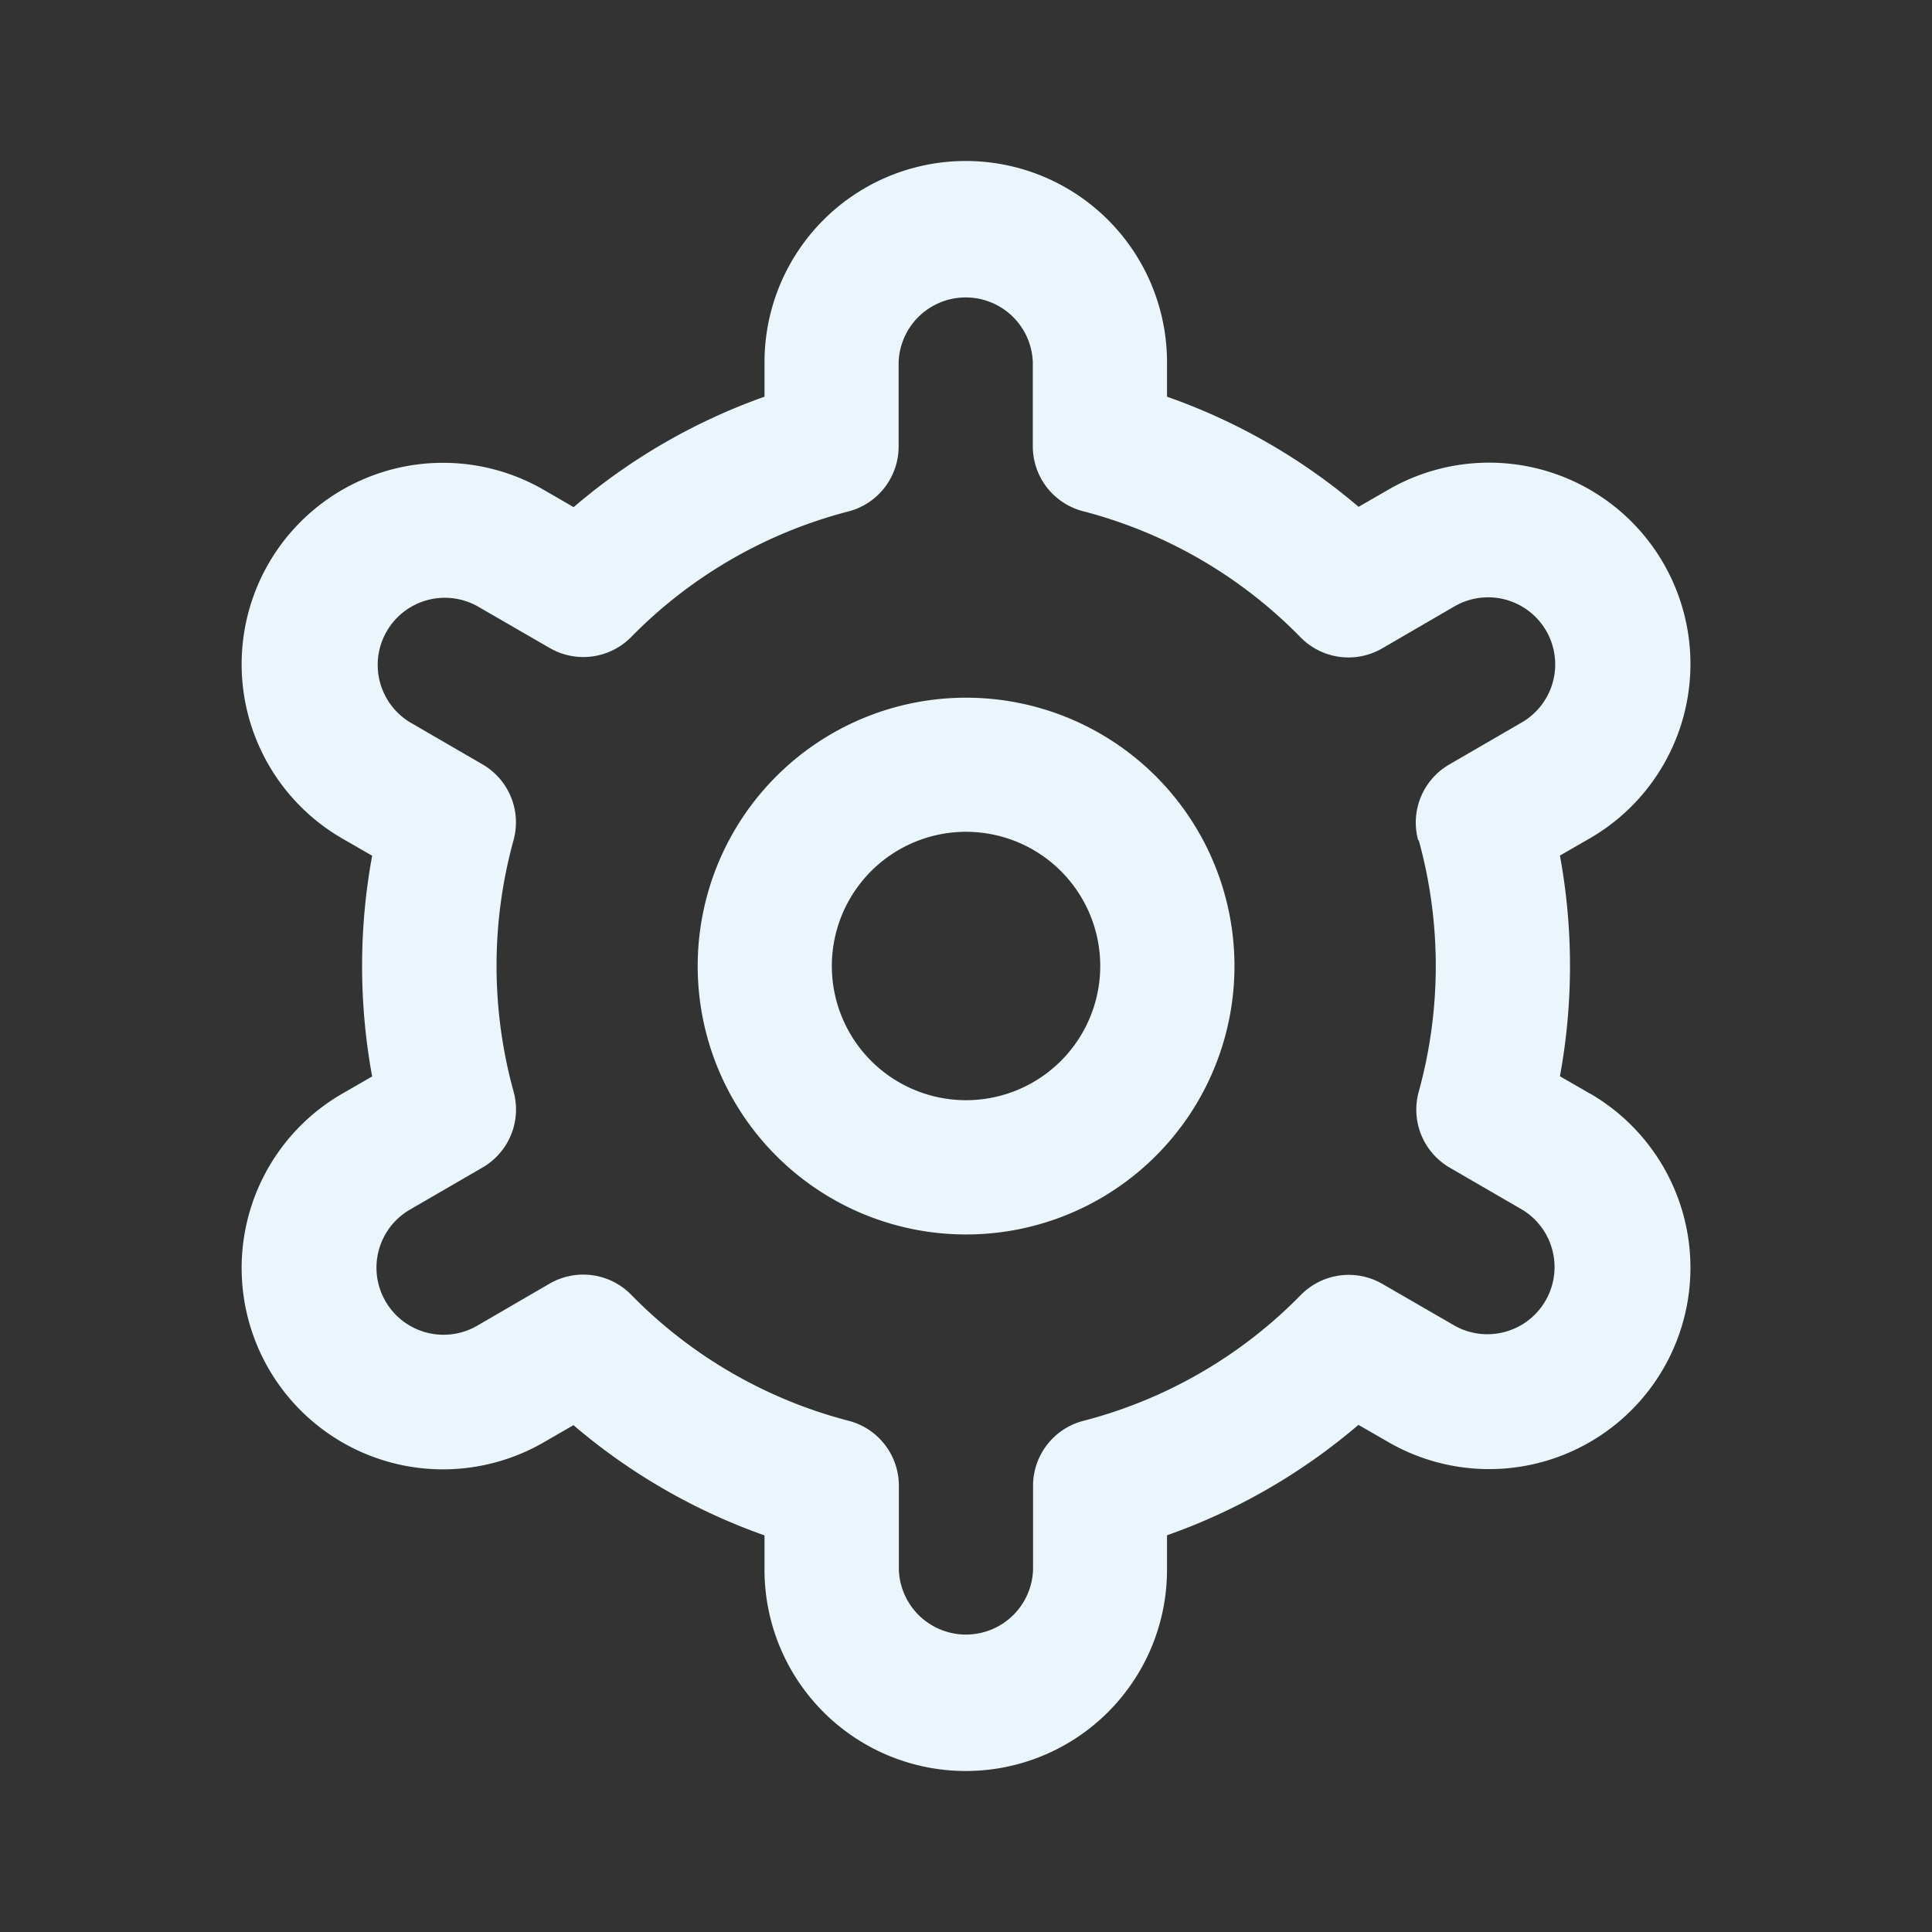 <svg xmlns="http://www.w3.org/2000/svg" width="24" height="24" viewBox="0 0 24 24">
  <rect x="0" y="0" width="24" height="24" fill="#333333" stroke="none"/>
  <g id="Group_1376" data-name="Group 1376" transform="translate(-48 0)">
    <rect id="Rectangle_145" data-name="Rectangle 145" width="24" height="24" transform="translate(48 0)" fill="none"/>
    <g id="Group_1381" data-name="Group 1381" transform="translate(51 2)">
      <path id="Path_314" data-name="Path 314" d="M11.334,8a3.334,3.334,0,1,0,2.358.976A3.335,3.335,0,0,0,11.334,8Zm0,5a1.667,1.667,0,1,1,1.179-.488A1.667,1.667,0,0,1,11.334,13Z" transform="translate(-2.334 -1.333)" fill="#eaf6fc"/>
      <path id="Path_315" data-name="Path 315" d="M17.951,11.583l-.37-.213a7.581,7.581,0,0,0,0-2.742l.37-.213a2.5,2.5,0,0,0-2.5-4.333l-.371.214A7.483,7.483,0,0,0,12.7,2.928V2.5a2.5,2.5,0,0,0-5,0v.428A7.484,7.484,0,0,0,5.329,4.3l-.373-.216a2.5,2.5,0,1,0-2.5,4.333l.37.213a7.581,7.581,0,0,0,0,2.742l-.37.213a2.5,2.5,0,0,0,2.5,4.333l.371-.214A7.483,7.483,0,0,0,7.7,17.073V17.5a2.5,2.5,0,0,0,5,0v-.428A7.483,7.483,0,0,0,15.078,15.7l.373.215a2.5,2.5,0,1,0,2.5-4.333ZM15.827,8.437a5.871,5.871,0,0,1,0,3.125.833.833,0,0,0,.387.944l.9.522a.834.834,0,0,1-.834,1.444l-.905-.523a.834.834,0,0,0-1.013.138,5.821,5.821,0,0,1-2.7,1.563.833.833,0,0,0-.626.808V17.5a.834.834,0,0,1-1.667,0V16.457a.833.833,0,0,0-.626-.808,5.822,5.822,0,0,1-2.7-1.566.834.834,0,0,0-1.013-.137l-.9.523a.833.833,0,1,1-.834-1.443l.9-.522a.833.833,0,0,0,.387-.944,5.872,5.872,0,0,1,0-3.125.833.833,0,0,0-.388-.941l-.9-.522a.834.834,0,0,1,.834-1.444l.905.523A.834.834,0,0,0,6.04,5.917a5.822,5.822,0,0,1,2.7-1.563.833.833,0,0,0,.626-.811V2.5a.834.834,0,0,1,1.667,0V3.543a.833.833,0,0,0,.626.808,5.822,5.822,0,0,1,2.7,1.566.834.834,0,0,0,1.013.138l.9-.523a.833.833,0,1,1,.834,1.443l-.9.522a.833.833,0,0,0-.386.941Z" transform="translate(-1.203 0)" fill="#eaf6fc"/>
    </g>
  </g>
</svg>
